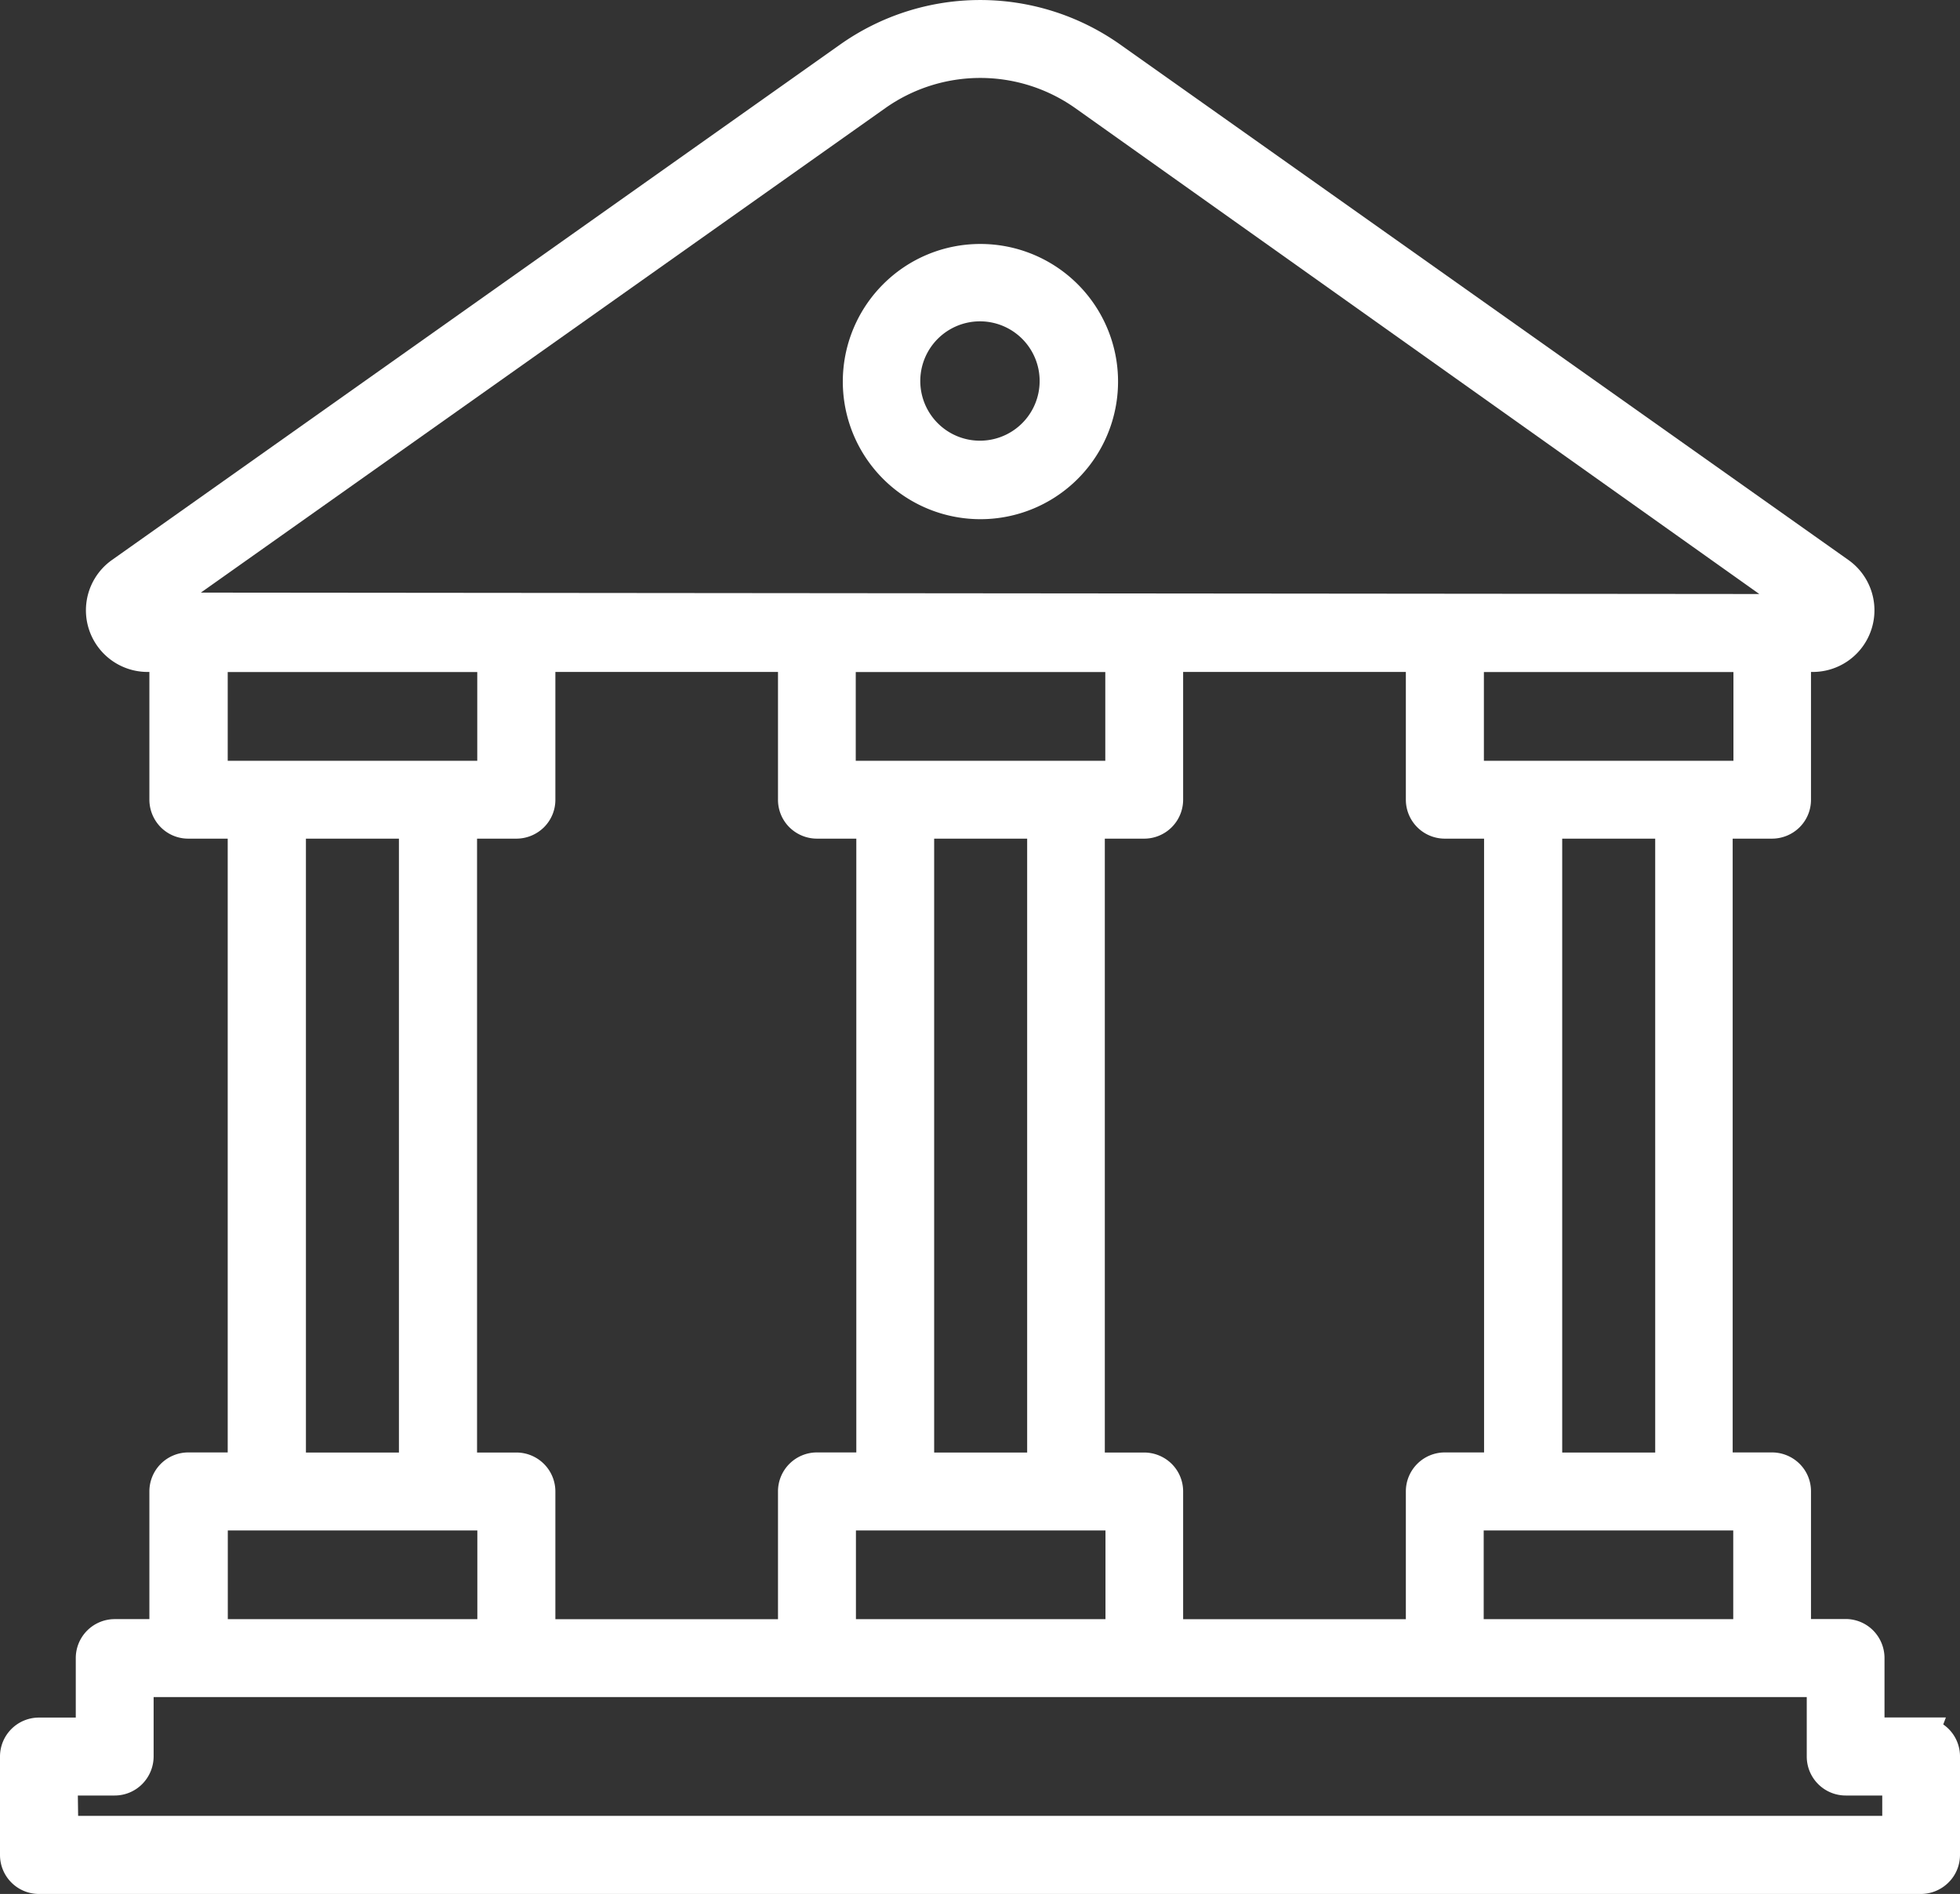 <svg id="Group_204969" data-name="Group 204969" xmlns="http://www.w3.org/2000/svg" width="20.822" height="20.122" viewBox="0 0 20.822 20.122">
  <rect x="0" y="0" width="20.822" height="20.122" fill="#333333" stroke="none"/>
  <path id="Path_302320" data-name="Path 302320" d="M320.556,104.51a1.283,1.283,0,1,0,.907.375A1.28,1.28,0,0,0,320.556,104.51Zm0,2.1a.818.818,0,1,1,.578-.238.815.815,0,0,1-.578.238Z" transform="translate(-310.144 -101.736)" fill="#fff"/>
  <path id="Path_302320_-_Outline" data-name="Path 302320 - Outline" d="M320.587,104.36h0a1.462,1.462,0,1,1-1.032.43A1.456,1.456,0,0,1,320.588,104.36Zm0,2.56a1.1,1.1,0,1,0-.776-.321A1.092,1.092,0,0,0,320.591,106.92Zm0-2.1a1,1,0,0,1,.705.292,1,1,0,0,1-.708,1.7h0a1,1,0,0,1,0-1.993Zm0,1.63a.634.634,0,1,0-.451-.187.632.632,0,0,0,.451.187Z" transform="translate(-310.175 -101.768)" fill="#fff"/>
  <path id="Path_302321" data-name="Path 302321" d="M123.825,60.322h-.57v-.814a.233.233,0,0,0-.233-.233h-.549V57.738a.232.232,0,0,0-.233-.232h-.6V50.621h.6a.232.232,0,0,0,.233-.233V48.85h.2a.474.474,0,0,0,.274-.86l-7.737-5.477a2.395,2.395,0,0,0-2.763,0l-7.737,5.477a.474.474,0,0,0,.273.86h.2v1.538a.233.233,0,0,0,.233.233h.6v6.884h-.6a.232.232,0,0,0-.233.232v1.538h-.549a.233.233,0,0,0-.233.233v.814h-.572a.232.232,0,0,0-.232.232V61.6a.232.232,0,0,0,.232.233h19.994a.232.232,0,0,0,.232-.233V60.555a.232.232,0,0,0-.232-.232Zm-1.816-1.046H119V57.97h3.014Zm-6.208,0V57.738a.232.232,0,0,0-.232-.232h-.6V50.621h.6a.233.233,0,0,0,.233-.233V48.85h2.729v1.538a.233.233,0,0,0,.233.233h.6v6.884h-.6a.232.232,0,0,0-.233.232v1.538Zm-6.672,0V57.738a.232.232,0,0,0-.233-.232h-.6V50.621h.6a.233.233,0,0,0,.233-.233V48.85h2.728v1.538a.233.233,0,0,0,.233.233h.6v6.884h-.6a.232.232,0,0,0-.233.232v1.538Zm5.375-1.77h-1.351V50.621H114.5Zm.233-7.349h-2.415V48.85h3.014v1.306Zm-2.415,9.119V57.97h3.014v1.305Zm8.855-1.77h-1.351V50.621h1.351Zm.832-7.349H119V48.85h3.014ZM104.98,48.37l7.737-5.478a1.93,1.93,0,0,1,2.226,0l7.732,5.493Zm.67.481h3.014v1.306H105.65Zm.832,1.771h1.351v6.884h-1.351Zm-.832,7.349h3.014v1.305H105.65Zm17.943,3.4H104.064v-.579h.572a.232.232,0,0,0,.232-.233V59.74H122.79v.814a.233.233,0,0,0,.232.233h.57Z" transform="translate(-103.417 -41.893)" fill="#fff"/>
  <path id="Path_302321_-_Outline" data-name="Path 302321 - Outline" d="M123.857,62.046H103.863a.414.414,0,0,1-.414-.414V60.586a.414.414,0,0,1,.414-.414h.391V59.54a.414.414,0,0,1,.414-.414h.368V57.769a.414.414,0,0,1,.414-.414h.418V50.834h-.418a.411.411,0,0,1-.293-.121.417.417,0,0,1-.121-.293V49.063h-.019a.655.655,0,0,1-.378-1.19l7.737-5.477a2.576,2.576,0,0,1,2.972,0l7.737,5.477a.655.655,0,0,1-.378,1.19h-.019V50.42a.411.411,0,0,1-.121.293.417.417,0,0,1-.293.121h-.418v6.521h.418a.417.417,0,0,1,.293.121.411.411,0,0,1,.121.293v1.356h.367a.411.411,0,0,1,.293.121.417.417,0,0,1,.121.293v.632h.652l-.028.074a.412.412,0,0,1,.178.34v1.046a.412.412,0,0,1-.121.292A.417.417,0,0,1,123.857,62.046Zm-19.994-1.511a.051.051,0,0,0-.051.051v1.046a.051.051,0,0,0,.051.051h19.994a.051.051,0,0,0,.051-.051V60.586a.052.052,0,0,0-.015-.036.051.051,0,0,0-.036-.015h-.751v-1a.051.051,0,0,0-.015-.036.051.051,0,0,0-.036-.015h-.73V57.769a.051.051,0,0,0-.051-.051h-.781V50.471h.781a.051.051,0,0,0,.036-.015.051.051,0,0,0,.015-.036V48.7h.382a.291.291,0,0,0,.221-.1l-18.145-.016a.291.291,0,0,0,.234.118h.382v1.72a.051.051,0,0,0,.015.036.051.051,0,0,0,.036.015h.781v7.247h-.781a.051.051,0,0,0-.051.051v1.719h-.731a.051.051,0,0,0-.051.051v1Zm10-18.146a2.1,2.1,0,0,1,1.217.386L123,48.4a.292.292,0,0,0-.123-.232l-7.737-5.477a2.213,2.213,0,0,0-2.553,0l-7.737,5.477a.291.291,0,0,0-.122.211l7.918-5.606A2.1,2.1,0,0,1,113.861,42.389Zm-8.28,5.831,16.556.015-7.268-5.163a1.748,1.748,0,0,0-2.016,0Zm18.225,13.359H103.914v-.942h.754a.051.051,0,0,0,.036-.015.052.052,0,0,0,.015-.036v-1H123v1a.051.051,0,0,0,.015.036.051.051,0,0,0,.036.015h.751Zm-19.529-.363h19.166V61h-.388a.414.414,0,0,1-.414-.414v-.632H105.081v.632a.417.417,0,0,1-.121.292.412.412,0,0,1-.293.122h-.391Zm17.946-1.727h-3.377V57.82h3.377Zm-3.014-.363h2.651v-.942h-2.651Zm-3.556.363v-1.72a.051.051,0,0,0-.051-.051h-.781V50.471h.781a.051.051,0,0,0,.051-.051V48.7h3.092v1.72a.051.051,0,0,0,.015.036.051.051,0,0,0,.036.015h.78v7.247h-.78a.051.051,0,0,0-.051.051v1.719Zm-.469-2.133h.418a.417.417,0,0,1,.293.121.412.412,0,0,1,.121.293v1.357h2.366V57.769a.414.414,0,0,1,.414-.414h.417V50.834h-.417a.414.414,0,0,1-.414-.414V49.063h-2.366V50.42a.414.414,0,0,1-.414.414h-.418Zm-6.2,2.133v-1.72a.051.051,0,0,0-.015-.036.051.051,0,0,0-.036-.015h-.781V50.471h.781a.051.051,0,0,0,.036-.015.051.051,0,0,0,.015-.036V48.7h3.091v1.72a.051.051,0,0,0,.015.036.051.051,0,0,0,.036.015h.781v7.247h-.781a.051.051,0,0,0-.051.051v1.719Zm-.469-2.133h.418a.414.414,0,0,1,.414.414v1.357h2.365V57.769a.414.414,0,0,1,.414-.414h.418V50.834h-.418a.417.417,0,0,1-.293-.121.411.411,0,0,1-.121-.293V49.063h-2.365V50.42a.411.411,0,0,1-.121.293.417.417,0,0,1-.293.121h-.418Zm7.039,2.133h-3.377V57.82h3.377Zm-3.014-.363h2.651v-.942h-2.651Zm-3.659.363H105.5V57.82h3.377Zm-3.014-.363h2.651v-.942h-2.651Zm8.855-1.407H113V50.471h1.714Zm-1.351-.363h.988V50.834h-.988Zm8.023.363h-1.714V50.471h1.714Zm-1.351-.363h.988V50.834h-.988Zm-11.995.363h-1.713V50.471h1.713Zm-1.351-.363h.988V50.834h-.988Zm8.855-6.986h-3.377V48.7h3.377Zm-3.014-.363h2.651v-.943h-2.651Zm9.687.363h-3.377V48.7h3.377Zm-3.014-.363h2.651v-.943h-2.651Zm-10.331.363H105.5V48.7h3.377Zm-3.014-.363h2.651v-.943h-2.651Z" transform="translate(-103.449 -41.924)" fill="#fff"/>
</svg>
